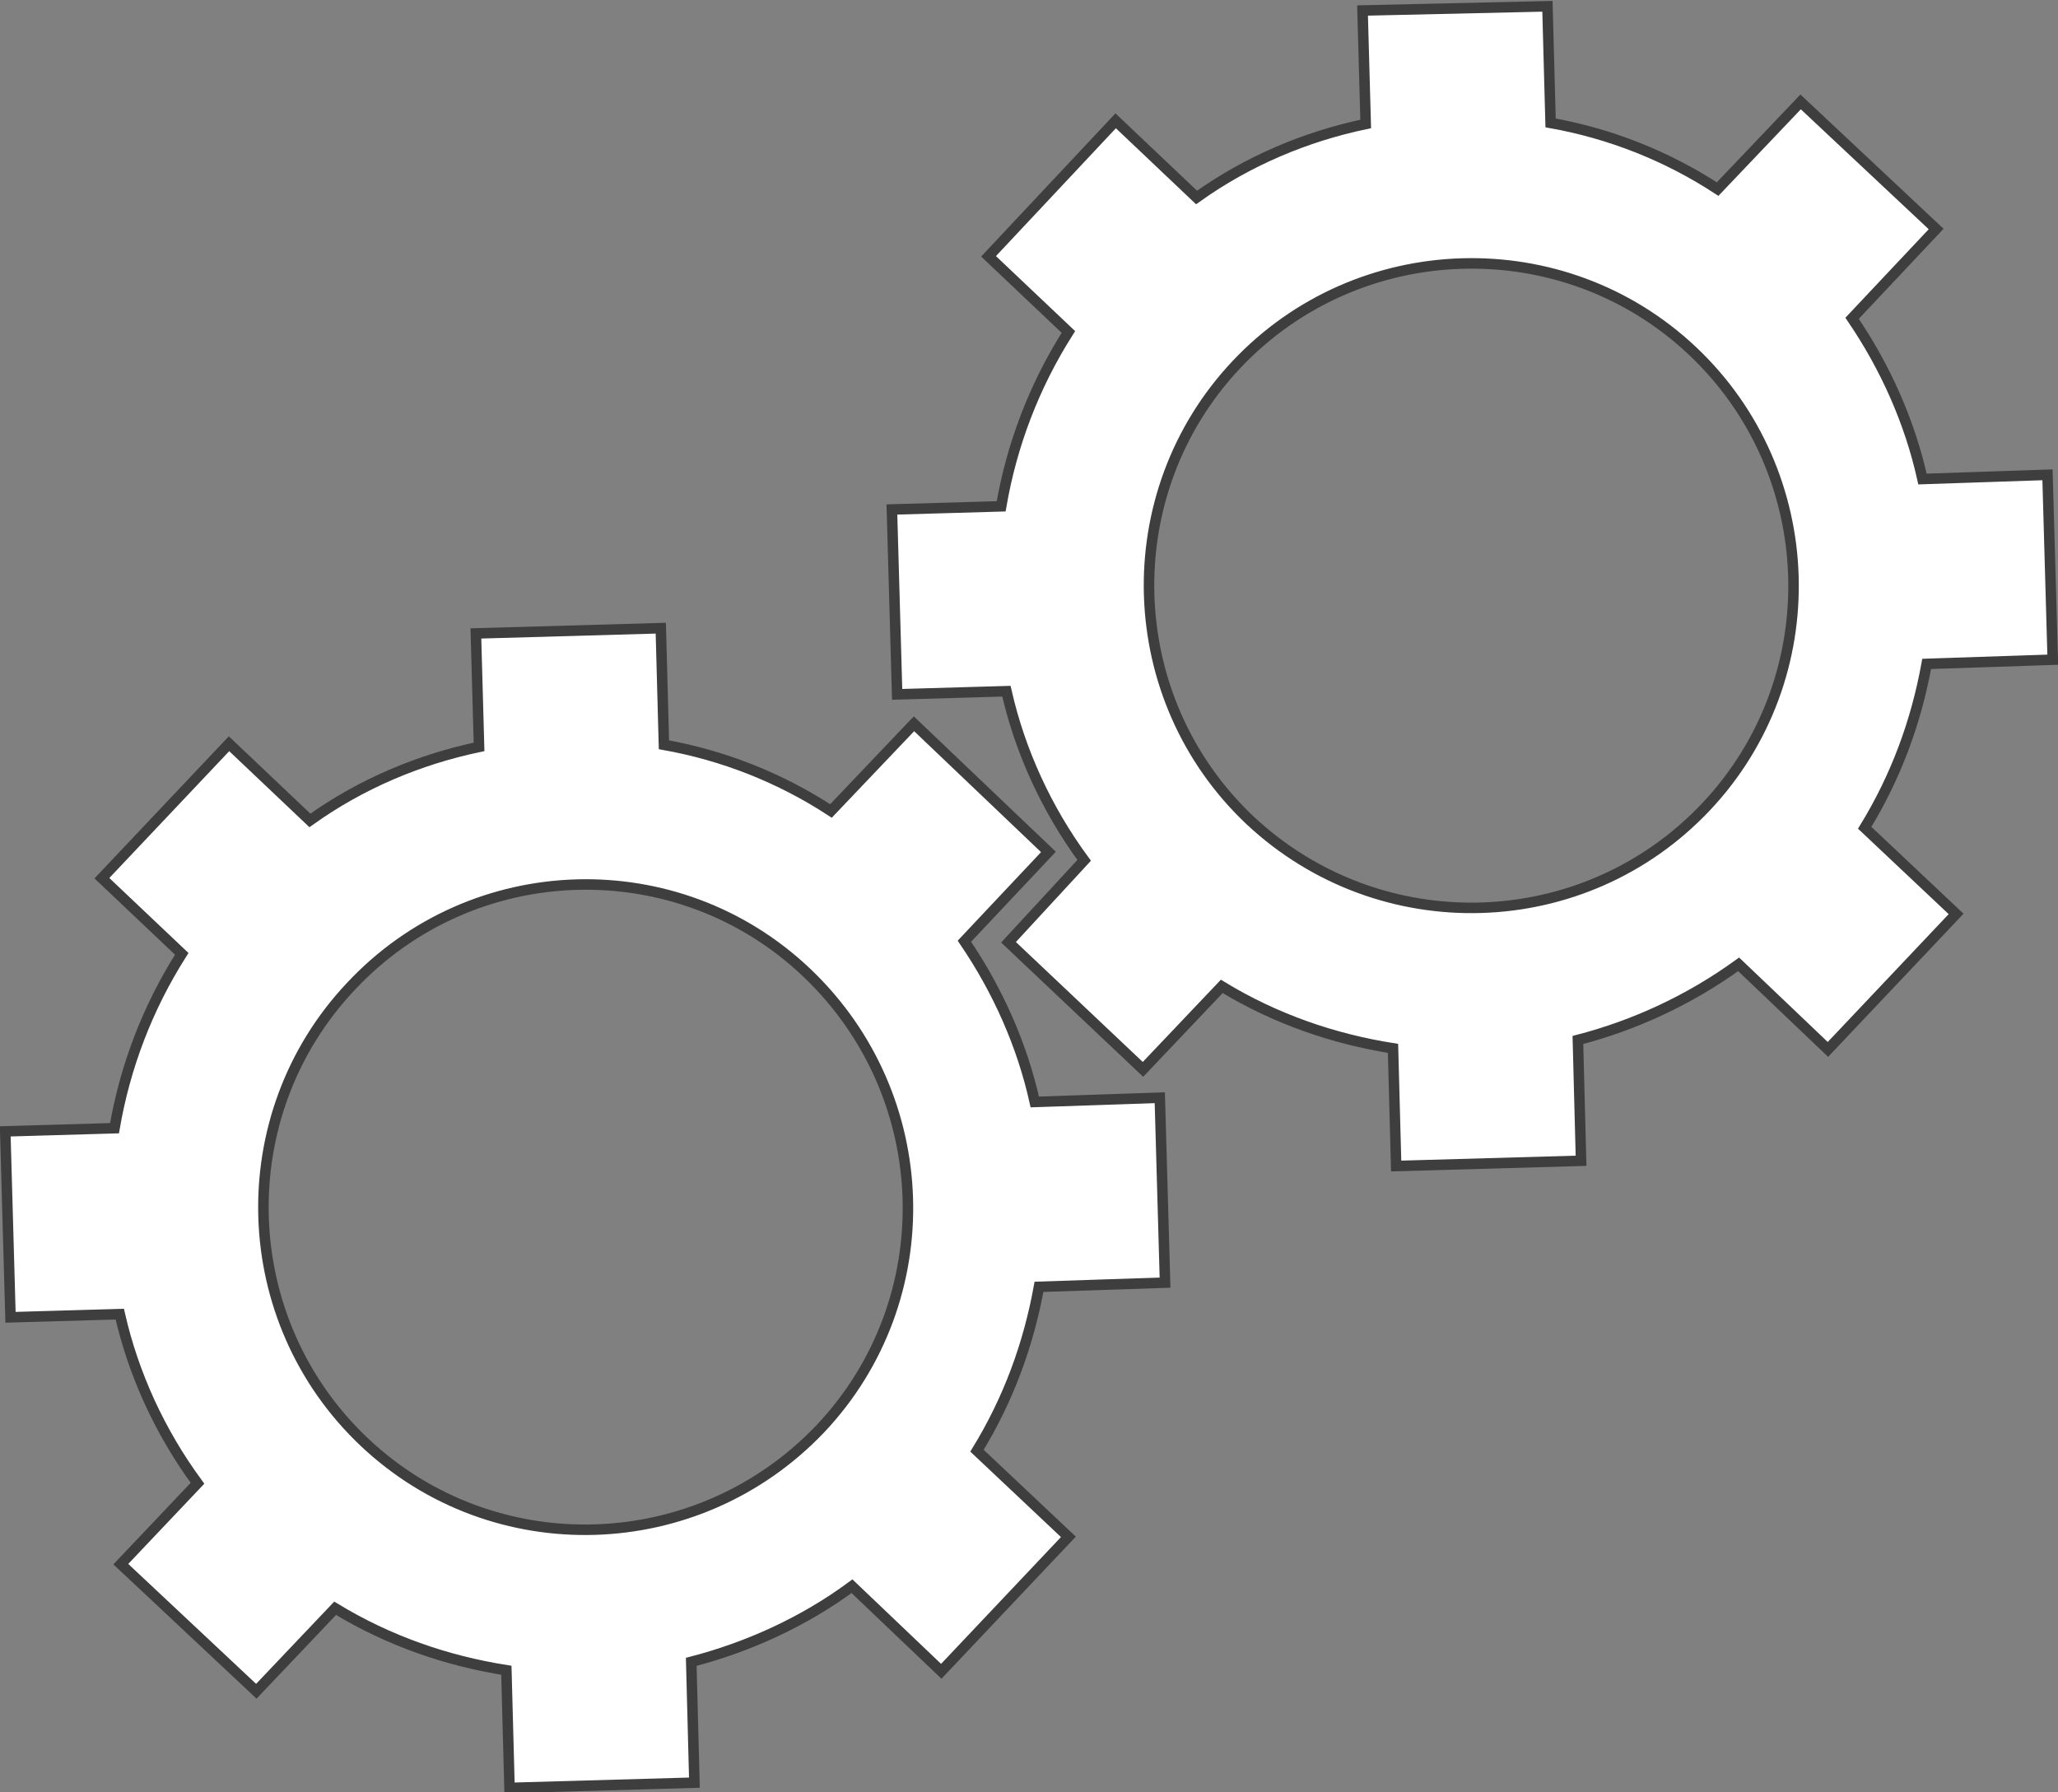 <?xml version="1.0" encoding="utf-8"?>
<!-- Generator: Adobe Illustrator 19.2.0, SVG Export Plug-In . SVG Version: 6.00 Build 0)  -->
<svg version="1.1" id="レイヤー_1" xmlns="http://www.w3.org/2000/svg" xmlns:xlink="http://www.w3.org/1999/xlink" x="0px"
	 y="0px" viewBox="0 0 195.9 170.6" style="enable-background:new 0 0 195.9 170.6;" xml:space="preserve">
<rect x="0" y="0" width="195.9" height="170.6" fill="#808080" stroke="none"/>
<style type="text/css">
	.st0{fill:#FFFFFF;stroke:#3E3E3E;stroke-miterlimit:10;}
</style>
<g>
	<g>
		<path class="st0" d="M165.5,91.8l8.5,8.1L186.2,87l-8.7-8.2c3-4.9,4.9-10.1,5.9-15.6l12-0.4l-0.5-17.6l-11.9,0.4
			c-1.2-5.4-3.5-10.6-6.7-15.3l8-8.5L171.4,9.7l-7.9,8.3c-4.9-3.2-10.3-5.3-15.9-6.3l-0.3-11.1L129.7,1l0.3,10.8
			c-5.7,1.2-11.2,3.5-16.1,7l-7.7-7.3L94.1,24.4l7.6,7.2c-3.3,5.2-5.4,10.8-6.4,16.6l-10.4,0.3l0.5,17.6l10.4-0.3
			c1.3,5.7,3.8,11.2,7.4,16.1L96,89.7l12.8,12.1l7.5-7.9c5.1,3.1,10.6,5,16.3,5.9l0.3,11.2l17.6-0.5l-0.3-11.5
			C155.6,97.6,160.8,95.2,165.5,91.8z M119,78.1c-12.3-11.6-12.9-31.1-1.3-43.4c11.6-12.3,31.1-12.9,43.4-1.3
			c12.3,11.6,12.9,31.1,1.3,43.4C150.8,89.1,131.4,89.7,119,78.1z"/>
	</g>
	<g>
		<path class="st0" d="M81.1,151l8.5,8.1l12.1-12.8l-8.7-8.2c3-4.9,4.9-10.1,5.9-15.6l12-0.4l-0.5-17.6l-11.9,0.4
			c-1.2-5.4-3.5-10.6-6.7-15.3l8-8.5L87,68.9l-7.9,8.3c-4.9-3.2-10.3-5.3-15.9-6.3l-0.3-11.1l-17.6,0.5l0.3,10.8
			c-5.7,1.2-11.2,3.5-16.1,7l-7.7-7.3L9.7,83.6l7.6,7.2c-3.3,5.2-5.4,10.8-6.4,16.6l-10.4,0.3L1,125.4l10.4-0.3
			c1.3,5.7,3.8,11.2,7.4,16.1l-7.3,7.7L24.4,161l7.5-7.9c5.1,3.1,10.6,5,16.3,5.9l0.3,11.2l17.6-0.5l-0.3-11.5
			C71.2,156.8,76.5,154.4,81.1,151z M34.7,137.3c-12.3-11.6-12.9-31.1-1.3-43.4C45,81.5,64.5,80.9,76.8,92.6s12.9,31.1,1.3,43.4
			C66.4,148.3,47,148.9,34.7,137.3z"/>
	</g>
</g>
</svg>
